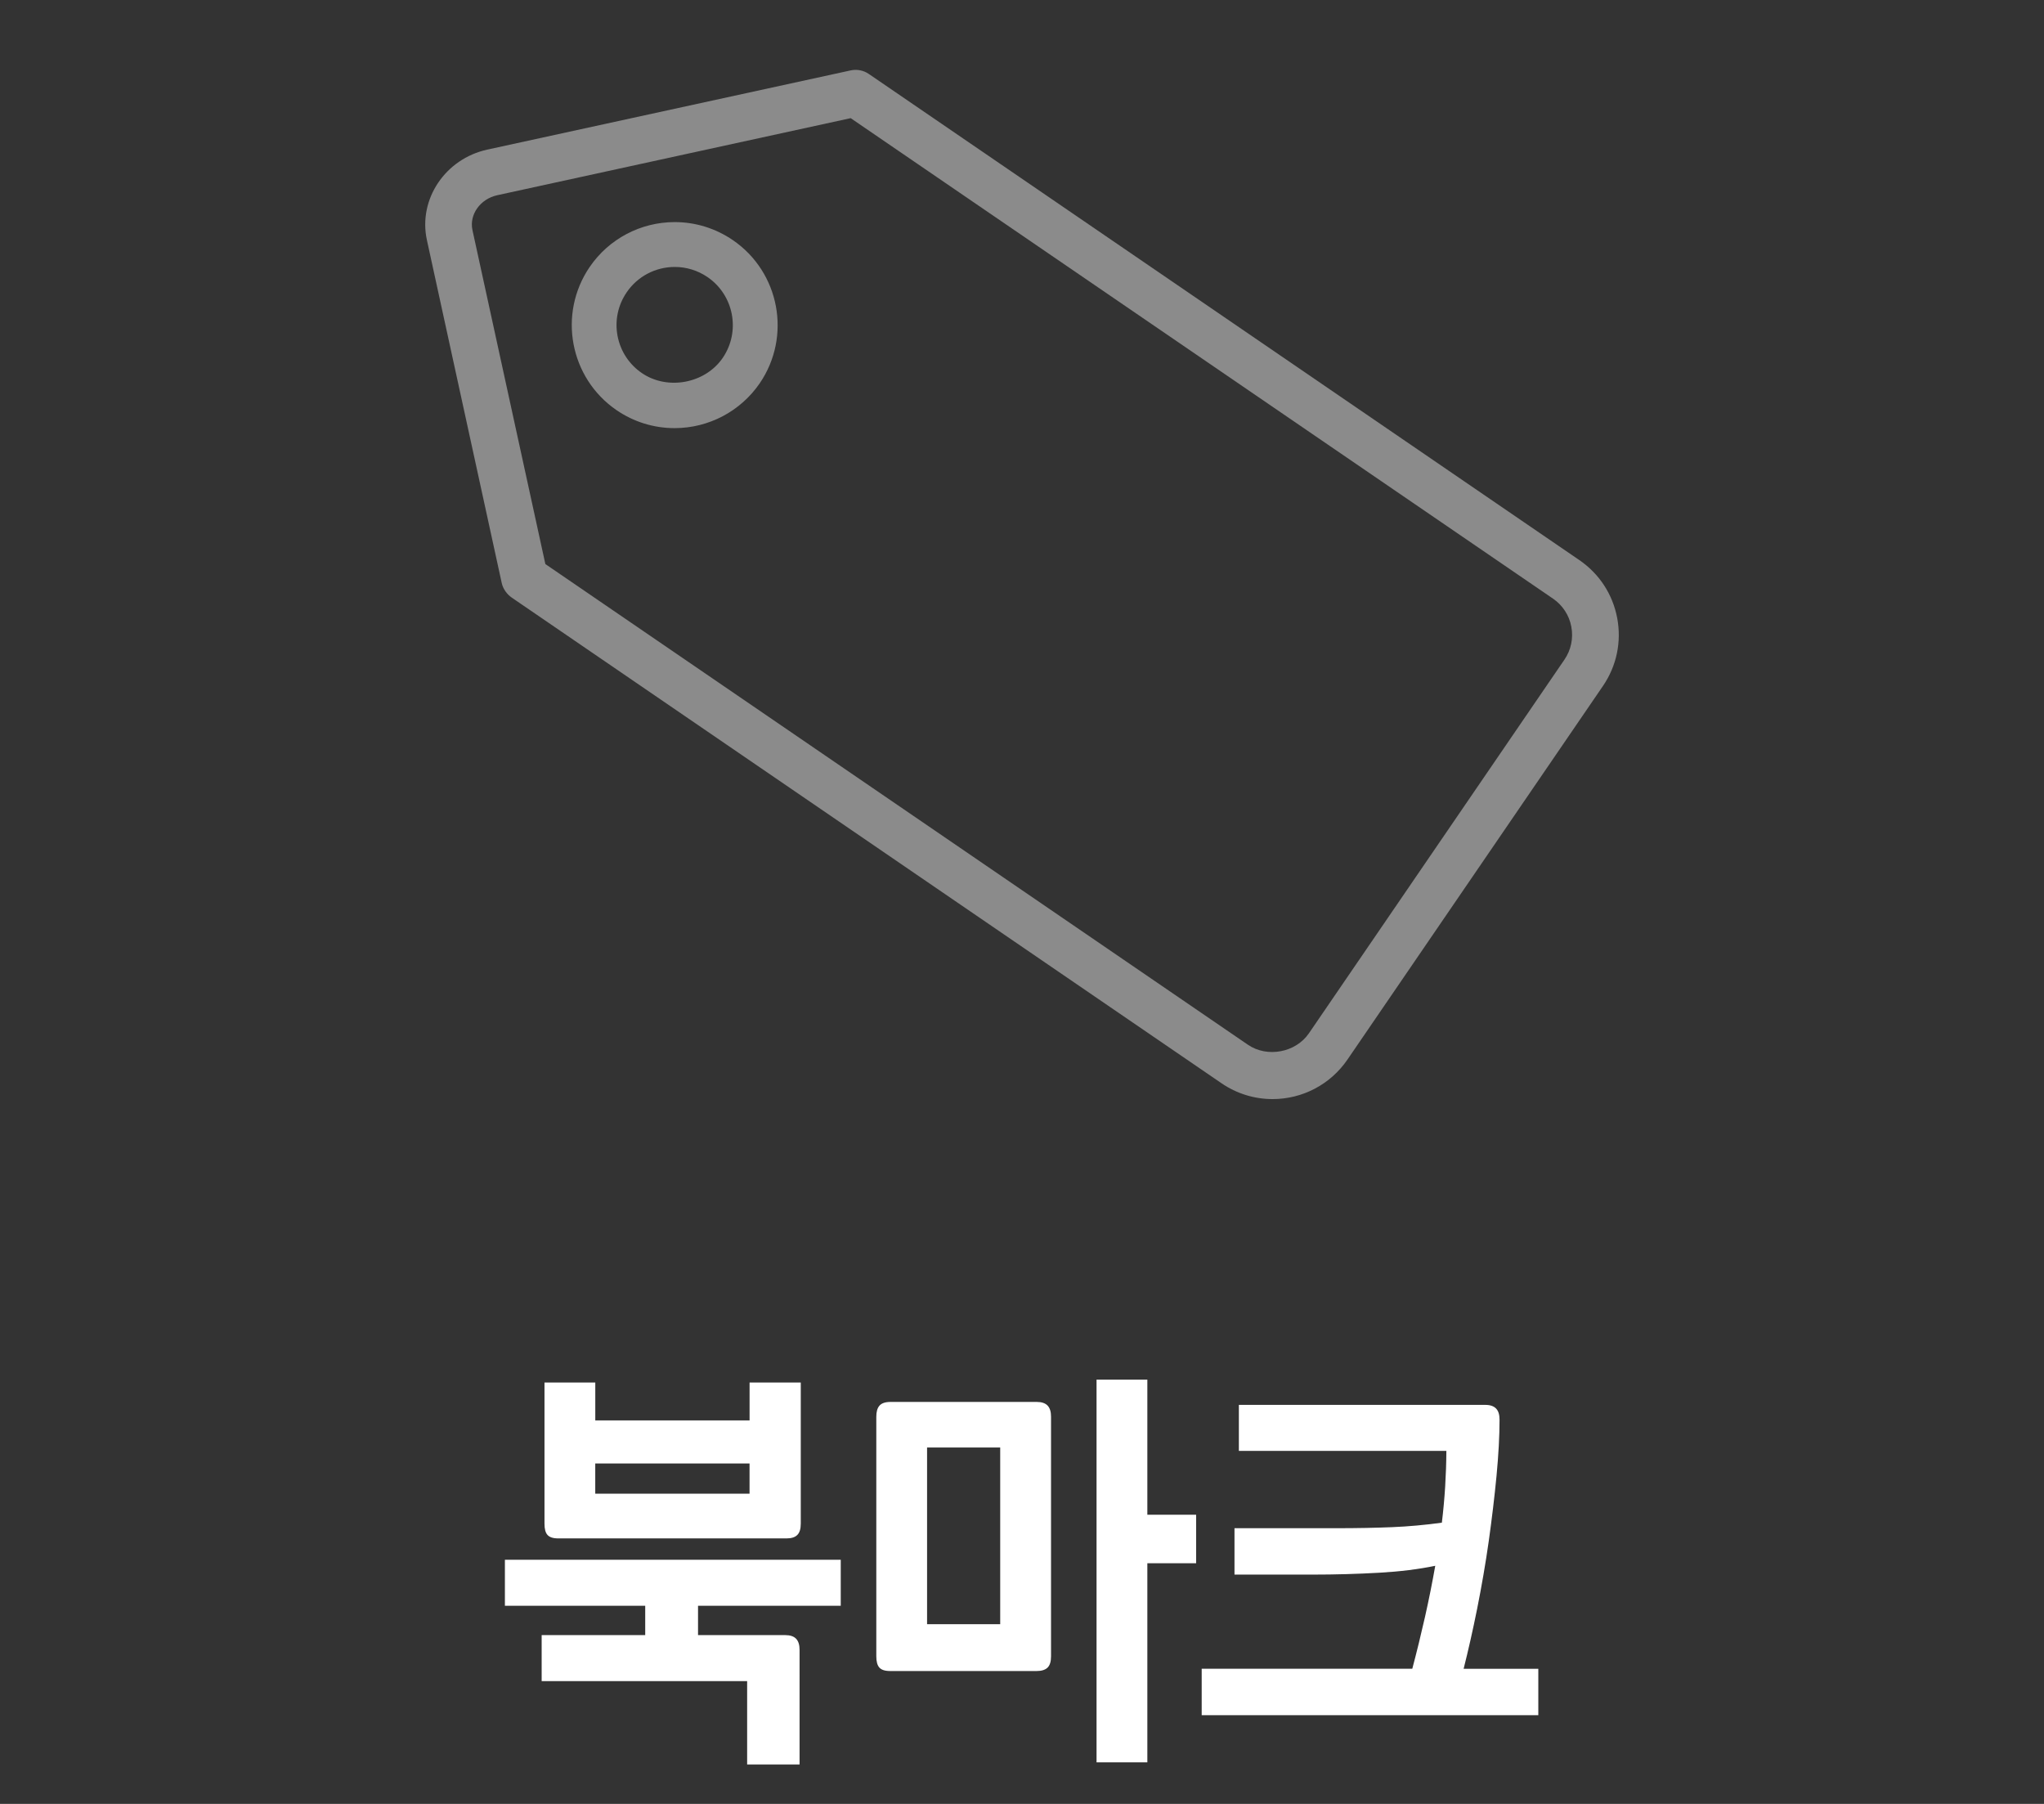 <?xml version="1.0" encoding="utf-8"?>
<!-- Generator: Adobe Illustrator 16.0.0, SVG Export Plug-In . SVG Version: 6.00 Build 0)  -->
<!DOCTYPE svg PUBLIC "-//W3C//DTD SVG 1.1//EN" "http://www.w3.org/Graphics/SVG/1.1/DTD/svg11.dtd">
<svg version="1.1" xmlns="http://www.w3.org/2000/svg" xmlns:xlink="http://www.w3.org/1999/xlink" x="0px" y="0px" width="68px"
	 height="60px" viewBox="0 0 68 60" enable-background="new 0 0 68 60" xml:space="preserve">
<rect x="0" y="0" width="68" height="60" fill="#333333" stroke="none"/>
<g id="레이어_1">
</g>
<g id="새플">
</g>
<g id="레이어_4">
</g>
<g id="레이어_6">
</g>
<g id="아이콘">
	<g>
		<g>
			<path fill="#FFFFFF" d="M16.896,51.979h10.973v1.33h-4.748v1.176h3.006c0.133,0,0.228,0.03,0.286,0.091
				c0.058,0.062,0.086,0.161,0.086,0.302v3.71h-1.542v-2.772H18.12v-1.33h3.445V53.31h-4.668V51.979z M18.213,50.678v-4.592h1.49
				v1.26h5.333v-1.26h1.503v4.592c0,0.149-0.029,0.252-0.086,0.308c-0.058,0.057-0.153,0.084-0.286,0.084h-7.594
				c-0.142,0-0.237-0.027-0.286-0.084C18.238,50.93,18.213,50.827,18.213,50.678z M25.036,49.781v-1.204h-5.333v1.204H25.036z"/>
			<path fill="#FFFFFF" d="M26.599,58.688h-1.743v-2.772H18.02v-1.53h3.445V53.41h-4.668v-1.53h11.173v1.53h-4.748v0.976h2.906
				c0.161,0,0.281,0.041,0.358,0.122c0.077,0.082,0.114,0.203,0.114,0.371V58.688z M25.057,58.488h1.342v-3.61
				c0-0.111-0.021-0.192-0.059-0.233c-0.047-0.049-0.142-0.059-0.213-0.059h-3.106v-1.376h4.748v-1.13H16.997v1.13h4.668v1.376
				H18.22v1.13h6.836V58.488z M26.167,51.169h-7.594c-0.175,0-0.293-0.039-0.362-0.119c-0.065-0.074-0.097-0.196-0.097-0.373v-4.692
				h1.69v1.26h5.133v-1.26h1.703v4.692c0,0.179-0.039,0.304-0.117,0.379C26.446,51.132,26.329,51.169,26.167,51.169z M18.313,46.186
				v4.492c0,0.168,0.034,0.225,0.048,0.242c0.013,0.016,0.059,0.05,0.21,0.05h7.594c0.104,0,0.179-0.019,0.216-0.055
				c0.021-0.021,0.057-0.078,0.057-0.236v-4.492h-1.303v1.26h-5.533v-1.26H18.313z M25.136,49.881h-5.533v-1.404h5.533V49.881z
				 M19.803,49.681h5.133v-1.004h-5.133V49.681z"/>
		</g>
		<g>
			<path fill="#FFFFFF" d="M29.625,46.729h4.868c0.133,0,0.228,0.03,0.286,0.091c0.058,0.062,0.086,0.161,0.086,0.302v7.966
				c0,0.149-0.029,0.252-0.086,0.308s-0.153,0.084-0.286,0.084h-4.881c-0.142,0-0.237-0.028-0.286-0.084
				c-0.049-0.056-0.073-0.158-0.073-0.308v-7.966c0-0.141,0.026-0.24,0.08-0.302C29.385,46.76,29.483,46.729,29.625,46.729z
				 M33.375,54.122v-6.076h-2.633v6.076H33.375z M36.581,58.518v-12.53h1.49v4.494h1.623v1.414H38.07v6.622H36.581z"/>
			<path fill="#FFFFFF" d="M38.17,58.618h-1.69v-12.73h1.69v4.494h1.623v1.614H38.17V58.618z M36.681,58.417h1.29v-6.622h1.623
				v-1.214H37.97v-4.494h-1.29V58.417z M34.493,55.58h-4.881c-0.174,0-0.292-0.039-0.361-0.119
				c-0.065-0.075-0.098-0.197-0.098-0.373v-7.966c0-0.166,0.034-0.286,0.104-0.367c0.074-0.084,0.195-0.125,0.369-0.125h4.868
				c0.161,0,0.281,0.041,0.358,0.122c0.077,0.082,0.114,0.203,0.114,0.371v7.966c0,0.179-0.039,0.304-0.117,0.379
				C34.771,55.542,34.651,55.58,34.493,55.58z M29.625,46.83c-0.108,0-0.186,0.02-0.218,0.057c-0.036,0.042-0.055,0.123-0.055,0.236
				v7.966c0,0.168,0.034,0.225,0.048,0.242c0.013,0.015,0.06,0.05,0.21,0.05h4.881c0.104,0,0.178-0.019,0.216-0.056
				c0.021-0.021,0.056-0.078,0.056-0.236v-7.966c0-0.111-0.021-0.192-0.059-0.233c-0.047-0.049-0.142-0.059-0.213-0.059H29.625z
				 M33.476,54.222h-2.833v-6.276h2.833V54.222z M30.842,54.022h2.433v-5.876h-2.433V54.022z"/>
		</g>
		<g>
			<path fill="#FFFFFF" d="M51.077,56.949H40.078v-1.344h6.982c0.16-0.597,0.308-1.201,0.446-1.813
				c0.137-0.611,0.259-1.226,0.366-1.842c-0.585,0.131-1.246,0.218-1.982,0.26s-1.476,0.063-2.221,0.063h-2.5V50.93h3.298
				c0.673,0,1.292-0.012,1.855-0.035s1.142-0.077,1.736-0.161c0.053-0.42,0.093-0.847,0.12-1.281c0.027-0.434,0.04-0.865,0.04-1.295
				h-6.903v-1.33h8.1c0.133,0,0.229,0.031,0.286,0.092s0.086,0.161,0.086,0.301c0,0.541-0.033,1.16-0.1,1.854
				c-0.066,0.695-0.153,1.421-0.259,2.178c-0.106,0.746-0.235,1.495-0.386,2.247c-0.151,0.751-0.311,1.453-0.479,2.106h2.514V56.949
				z"/>
			<path fill="#FFFFFF" d="M51.177,57.049H39.978v-1.544h7.006c0.15-0.564,0.292-1.147,0.425-1.734
				c0.126-0.561,0.24-1.128,0.339-1.691c-0.554,0.115-1.176,0.192-1.852,0.23c-0.729,0.042-1.478,0.063-2.227,0.063h-2.6V50.83
				h3.398c0.669,0,1.292-0.012,1.851-0.035c0.533-0.022,1.088-0.072,1.65-0.149c0.048-0.395,0.085-0.797,0.11-1.199
				c0.024-0.394,0.038-0.793,0.04-1.189h-6.903v-1.53h8.2c0.16,0,0.281,0.042,0.358,0.123c0.077,0.081,0.114,0.202,0.114,0.37
				c0,0.542-0.034,1.17-0.1,1.864c-0.066,0.692-0.154,1.426-0.26,2.182c-0.105,0.739-0.236,1.497-0.387,2.252
				c-0.141,0.702-0.292,1.37-0.448,1.987h2.485V57.049z M40.178,56.849h10.799v-1.144h-2.542l0.032-0.125
				c0.167-0.648,0.328-1.355,0.478-2.101c0.15-0.752,0.28-1.506,0.385-2.242c0.106-0.752,0.193-1.484,0.259-2.173
				c0.066-0.688,0.099-1.309,0.099-1.845c0-0.111-0.021-0.191-0.059-0.232c-0.038-0.04-0.112-0.061-0.214-0.061h-8v1.13h6.903v0.1
				c0,0.432-0.014,0.87-0.041,1.301c-0.026,0.431-0.066,0.865-0.12,1.288l-0.009,0.076l-0.076,0.011
				c-0.595,0.084-1.182,0.139-1.746,0.162c-0.562,0.023-1.188,0.035-1.859,0.035h-3.198v1.144h2.4c0.746,0,1.491-0.021,2.215-0.062
				c0.725-0.042,1.387-0.128,1.966-0.258l0.146-0.033l-0.025,0.147c-0.106,0.613-0.229,1.234-0.367,1.847
				c-0.139,0.616-0.289,1.227-0.447,1.816l-0.02,0.074h-6.959V56.849z"/>
		</g>
	</g>
	<g>
		<path fill="#8B8B8B" d="M42.337,36.557c-0.608,0-1.196-0.182-1.699-0.526L17.029,19.88c-0.164-0.112-0.295-0.293-0.337-0.487
			L14.201,7.979c-0.291-1.353,0.612-2.698,2.012-3.003l12.086-2.634c0.209-0.046,0.428-0.003,0.604,0.117l23.638,16.17
			c0.664,0.454,1.112,1.139,1.261,1.931c0.148,0.791-0.02,1.592-0.475,2.257l-8.501,12.428
			C44.263,36.067,43.334,36.557,42.337,36.557z M18.143,18.761l23.372,15.988c0.645,0.441,1.591,0.26,2.03-0.38l8.501-12.429
			c0.22-0.322,0.301-0.711,0.229-1.094c-0.071-0.383-0.289-0.715-0.61-0.935L28.301,3.93L16.543,6.493
			c-0.565,0.124-0.936,0.642-0.826,1.157L18.143,18.761z"/>
		<path fill="#8B8B8B" d="M22.442,14.24c-0.69,0-1.358-0.206-1.931-0.598c-1.558-1.067-1.958-3.203-0.893-4.763
			c0.638-0.934,1.696-1.492,2.829-1.492c0.691,0,1.36,0.208,1.933,0.599c1.559,1.066,1.96,3.201,0.895,4.762
			C24.634,13.682,23.575,14.24,22.442,14.24z M22.448,8.879c-0.64,0-1.238,0.314-1.598,0.842c-0.292,0.426-0.401,0.94-0.306,1.448
			c0.096,0.508,0.383,0.948,0.81,1.24c0.856,0.584,2.107,0.346,2.689-0.504c0.602-0.88,0.375-2.087-0.505-2.689
			C23.214,8.996,22.837,8.879,22.448,8.879z"/>
	</g>
</g>
<g id="book">
</g>
</svg>

